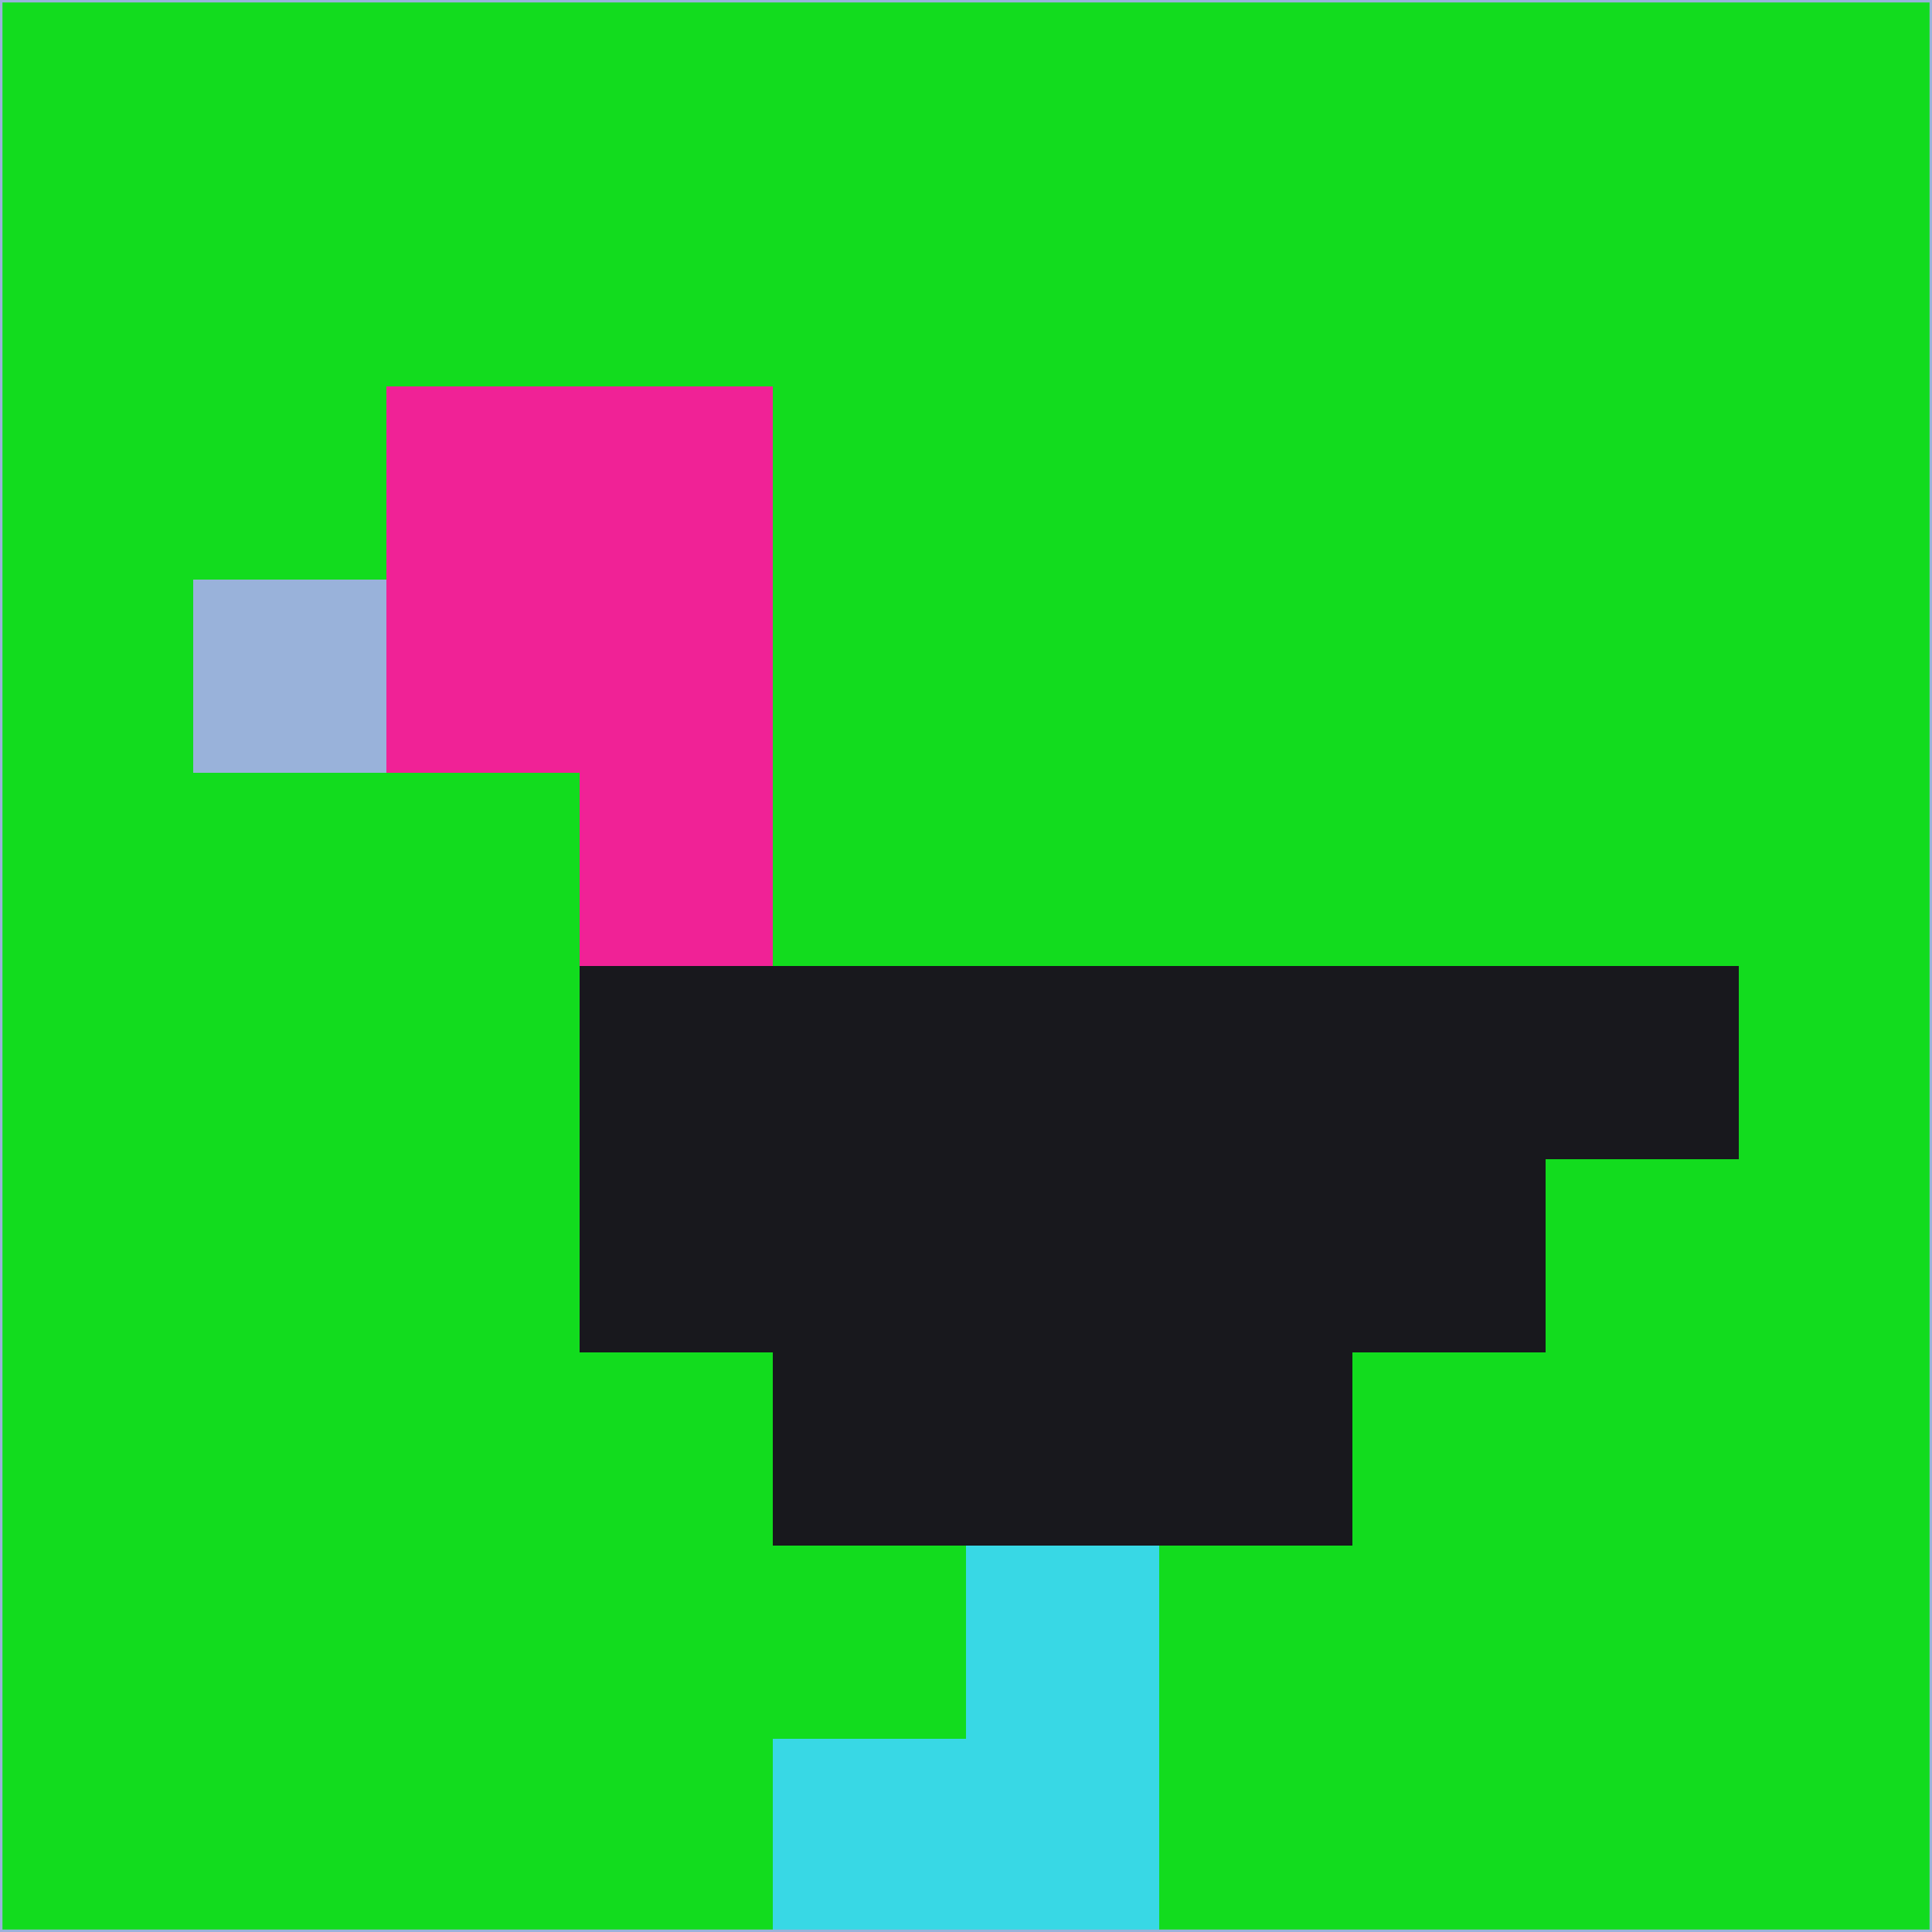 <svg xmlns="http://www.w3.org/2000/svg" version="1.1" width="785" height="785">
  <title>'goose-pfp-694263' by Dmitri Cherniak (Cyberpunk Edition)</title>
  <desc>
    seed=438377
    backgroundColor=#12dc1e
    padding=20
    innerPadding=0
    timeout=500
    dimension=1
    border=false
    Save=function(){return n.handleSave()}
    frame=12

    Rendered at 2024-09-15T22:37:00.584Z
    Generated in 1ms
    Modified for Cyberpunk theme with new color scheme
  </desc>
  <defs/>
  <rect width="100%" height="100%" fill="#12dc1e"/>
  <g>
    <g id="0-0">
      <rect x="0" y="0" height="785" width="785" fill="#12dc1e"/>
      <g>
        <!-- Neon blue -->
        <rect id="0-0-2-2-2-2" x="157" y="157" width="157" height="157" fill="#f02296"/>
        <rect id="0-0-3-2-1-4" x="235.5" y="157" width="78.5" height="314" fill="#f02296"/>
        <!-- Electric purple -->
        <rect id="0-0-4-5-5-1" x="314" y="392.5" width="392.5" height="78.5" fill="#18181d"/>
        <rect id="0-0-3-5-5-2" x="235.5" y="392.5" width="392.5" height="157" fill="#18181d"/>
        <rect id="0-0-4-5-3-3" x="314" y="392.5" width="235.5" height="235.5" fill="#18181d"/>
        <!-- Neon pink -->
        <rect id="0-0-1-3-1-1" x="78.5" y="235.5" width="78.5" height="78.5" fill="#99b2da"/>
        <!-- Cyber yellow -->
        <rect id="0-0-5-8-1-2" x="392.5" y="628" width="78.5" height="157" fill="#38d8e5"/>
        <rect id="0-0-4-9-2-1" x="314" y="706.5" width="157" height="78.5" fill="#38d8e5"/>
      </g>
      <rect x="0" y="0" stroke="#99b2da" stroke-width="2" height="785" width="785" fill="none"/>
    </g>
  </g>
  <script xmlns=""/>
</svg>